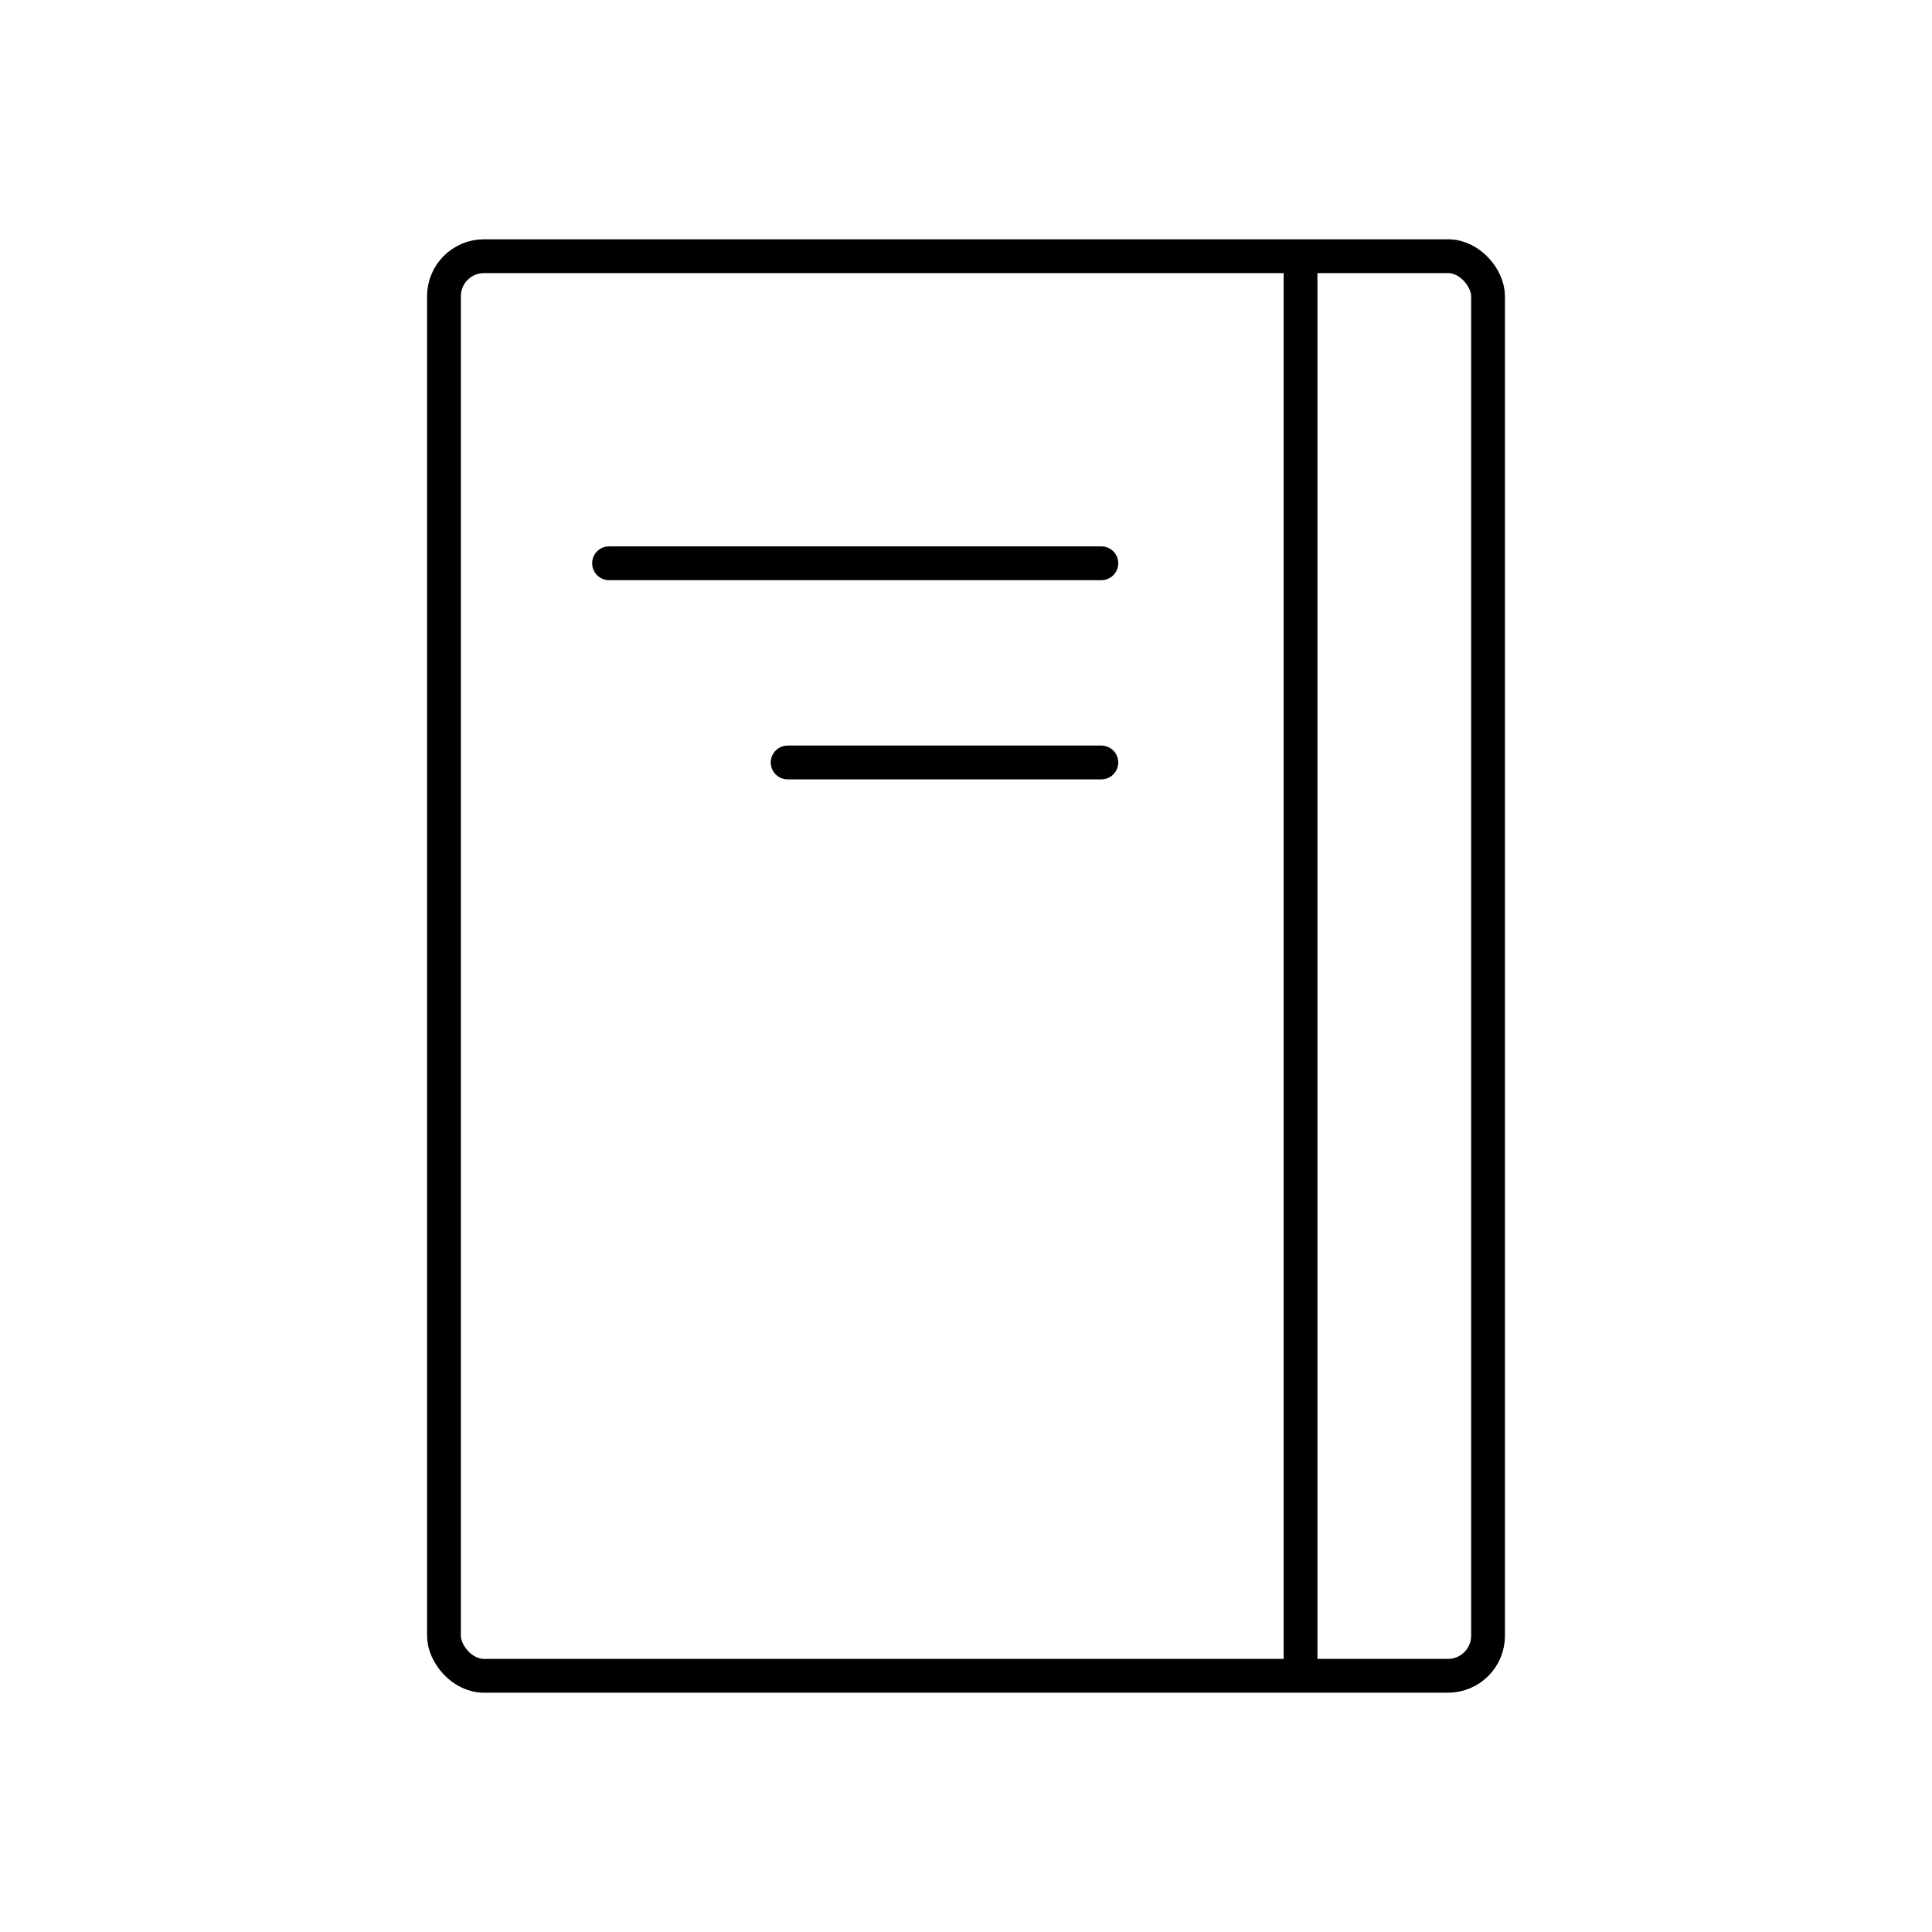 <?xml version="1.0" encoding="UTF-8" standalone="no"?>
<!-- Created with Inkscape (http://www.inkscape.org/) -->

<svg
   width="1080px"
   height="1080px"
   viewBox="0 0 1080 1080"
   version="1.1"
   id="SVGRoot"
   sodipodi:docname="Journal.svg"
   inkscape:version="1.2 (dc2aedaf03, 2022-05-15)"
   xmlns:inkscape="http://www.inkscape.org/namespaces/inkscape"
   xmlns:sodipodi="http://sodipodi.sourceforge.net/DTD/sodipodi-0.dtd"
   xmlns="http://www.w3.org/2000/svg"
   xmlns:svg="http://www.w3.org/2000/svg">
  <sodipodi:namedview
     id="namedview13846"
     pagecolor="#505050"
     bordercolor="#eeeeee"
     borderopacity="1"
     inkscape:showpageshadow="0"
     inkscape:pageopacity="0"
     inkscape:pagecheckerboard="0"
     inkscape:deskcolor="#505050"
     inkscape:document-units="px"
     showgrid="false"
     inkscape:zoom="0.55244701"
     inkscape:cx="326.72817"
     inkscape:cy="615.44364"
     inkscape:window-width="1920"
     inkscape:window-height="1057"
     inkscape:window-x="-8"
     inkscape:window-y="-8"
     inkscape:window-maximized="1"
     inkscape:current-layer="layer1"
     showguides="true">
    <sodipodi:guide
       position="-156.154,765.131"
       orientation="0,-1"
       id="guide17270"
       inkscape:locked="false" />
    <sodipodi:guide
       position="-111.356,653.775"
       orientation="0,-1"
       id="guide17272"
       inkscape:locked="false" />
    <sodipodi:guide
       position="615.658,765.131"
       orientation="1,0"
       id="guide17278"
       inkscape:locked="false" />
  </sodipodi:namedview>
  <defs
     id="defs13841" />
  <g
     inkscape:label="Layer 1"
     inkscape:groupmode="layer"
     id="layer1">
    <rect
       style="fill:#e43b49;fill-opacity:0;stroke:#000000;stroke-width:18.898;stroke-linecap:round;stroke-linejoin:round"
       id="rect13977"
       width="583.659"
       height="793.571"
       x="248.17"
       y="143.214"
       ry="22.4" />
    <path
       style="font-variation-settings:normal;opacity:1;fill:#000000;fill-opacity:0;stroke:#000000;stroke-width:18.898;stroke-linecap:butt;stroke-linejoin:round;stroke-miterlimit:4;stroke-dasharray:none;stroke-dashoffset:0;stroke-opacity:1;stop-color:#000000;stop-opacity:1"
       d="m 727.014,143.214 c 0,793.571 0,793.571 0,793.571"
       id="path14342" />
    <path
       style="font-variation-settings:normal;opacity:1;fill:#000000;fill-opacity:0;stroke:#000000;stroke-width:18.898;stroke-linecap:round;stroke-linejoin:round;stroke-miterlimit:4;stroke-dasharray:none;stroke-dashoffset:0;stroke-opacity:1;stop-color:#000000;stop-opacity:1"
       d="m 340.468,314.869 c 272.63,0 275.19,0 275.19,0"
       id="path17274" />
    <path
       style="font-variation-settings:normal;opacity:1;fill:#000000;fill-opacity:0;stroke:#000000;stroke-width:18.898;stroke-linecap:round;stroke-linejoin:round;stroke-miterlimit:4;stroke-dasharray:none;stroke-dashoffset:0;stroke-opacity:1;stop-color:#000000;stop-opacity:1"
       d="m 440.304,426.225 175.354,0"
       id="path17276"
       sodipodi:nodetypes="cc" />
  </g>
</svg>
